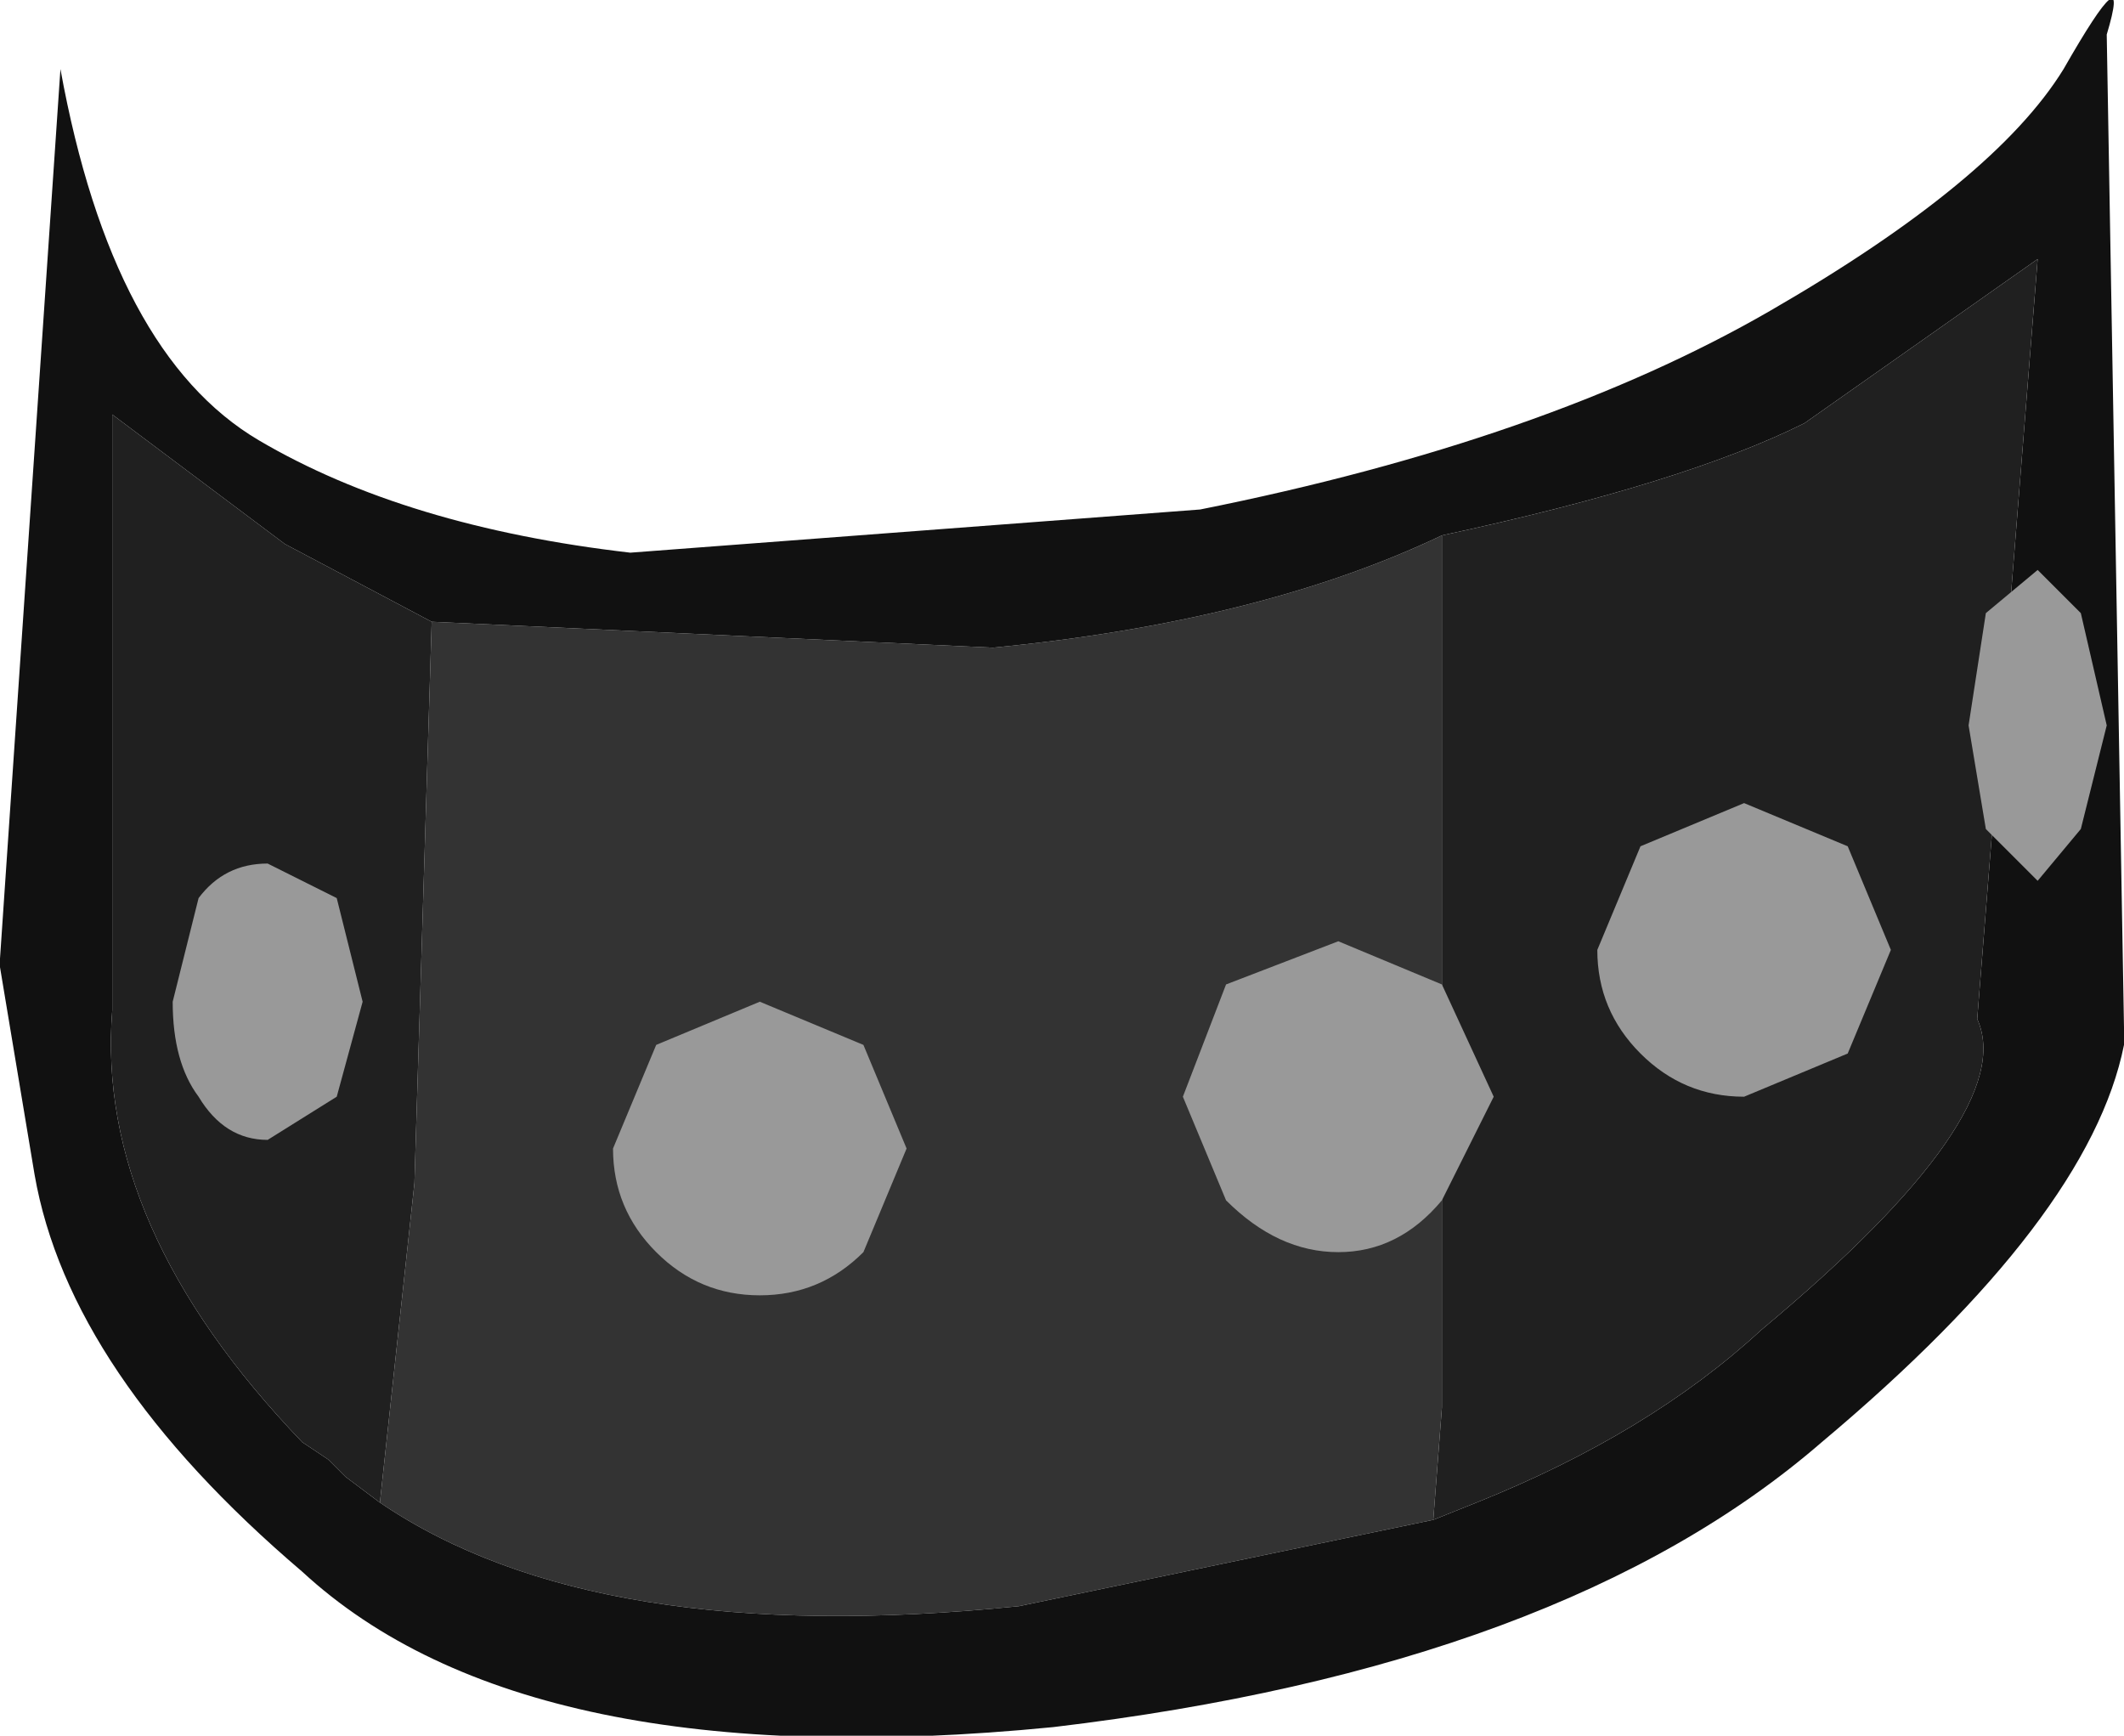 <?xml version="1.0" encoding="UTF-8" standalone="no"?>
<svg xmlns:ffdec="https://www.free-decompiler.com/flash" xmlns:xlink="http://www.w3.org/1999/xlink" ffdec:objectType="shape" height="10.05px" width="12.3px" xmlns="http://www.w3.org/2000/svg">
  <g transform="matrix(1.0, 0.0, 0.0, 1.0, -0.45, 9.9)">
    <path d="M2.95 -6.3 L6.2 -6.15 Q7.75 -6.3 8.8 -6.8 L8.8 -1.75 8.75 -1.1 6.35 -0.6 Q3.9 -0.35 2.65 -1.2 L2.85 -3.05 2.95 -6.3" fill="#333333" fill-rule="evenodd" stroke="none"/>
    <path d="M2.95 -6.3 L2.1 -6.75 1.1 -7.5 1.1 -4.05 Q1.0 -2.8 2.2 -1.55 L2.35 -1.45 2.45 -1.35 2.65 -1.2 Q3.9 -0.35 6.35 -0.6 L8.75 -1.1 9.0 -1.2 Q10.0 -1.6 10.65 -2.2 12.15 -3.45 11.9 -4.0 L12.25 -8.4 10.9 -7.45 Q10.2 -7.1 8.8 -6.8 7.75 -6.3 6.2 -6.15 L2.95 -6.3 M10.7 -8.1 Q12.0 -8.85 12.4 -9.5 12.8 -10.2 12.65 -9.7 L12.75 -3.95 12.75 -3.85 Q12.55 -2.85 11.0 -1.55 9.5 -0.25 6.55 0.1 3.5 0.4 2.2 -0.8 0.85 -1.95 0.65 -3.1 L0.45 -4.3 0.45 -4.35 0.8 -9.5 Q1.1 -7.85 1.95 -7.35 2.8 -6.85 4.1 -6.7 L7.4 -6.95 Q9.4 -7.35 10.7 -8.1" fill="#111111" fill-rule="evenodd" stroke="none"/>
    <path d="M2.65 -1.2 L2.45 -1.35 2.35 -1.45 2.2 -1.55 Q1.0 -2.8 1.1 -4.05 L1.1 -7.5 2.1 -6.75 2.95 -6.3 2.85 -3.05 2.65 -1.2 M8.8 -6.8 Q10.2 -7.1 10.9 -7.45 L12.25 -8.4 11.9 -4.0 Q12.15 -3.45 10.65 -2.2 10.0 -1.6 9.0 -1.2 L8.75 -1.1 8.8 -1.75 8.8 -6.8" fill="#202020" fill-rule="evenodd" stroke="none"/>
    <path d="M5.7 -3.25 L5.45 -2.65 Q5.2 -2.4 4.85 -2.4 4.5 -2.4 4.25 -2.65 4.0 -2.9 4.0 -3.25 L4.25 -3.85 4.85 -4.1 5.45 -3.85 5.7 -3.25 M2.55 -4.1 L2.4 -3.55 2.0 -3.3 Q1.75 -3.3 1.6 -3.55 1.45 -3.75 1.45 -4.1 L1.6 -4.7 Q1.75 -4.9 2.0 -4.9 L2.4 -4.7 2.55 -4.1 M11.4 -4.4 L11.15 -3.8 10.55 -3.55 Q10.2 -3.55 9.95 -3.8 9.7 -4.05 9.7 -4.4 L9.95 -5.0 10.55 -5.25 11.15 -5.0 11.4 -4.4 M9.1 -3.55 L8.8 -2.95 Q8.55 -2.65 8.2 -2.65 7.85 -2.65 7.55 -2.95 L7.3 -3.55 7.55 -4.2 8.2 -4.45 8.8 -4.2 9.1 -3.55 M12.65 -5.7 L12.5 -5.1 12.25 -4.8 11.95 -5.1 11.85 -5.7 11.95 -6.35 12.25 -6.6 12.5 -6.35 12.65 -5.7" fill="#999999" fill-rule="evenodd" stroke="none"/>
  </g>
</svg>
